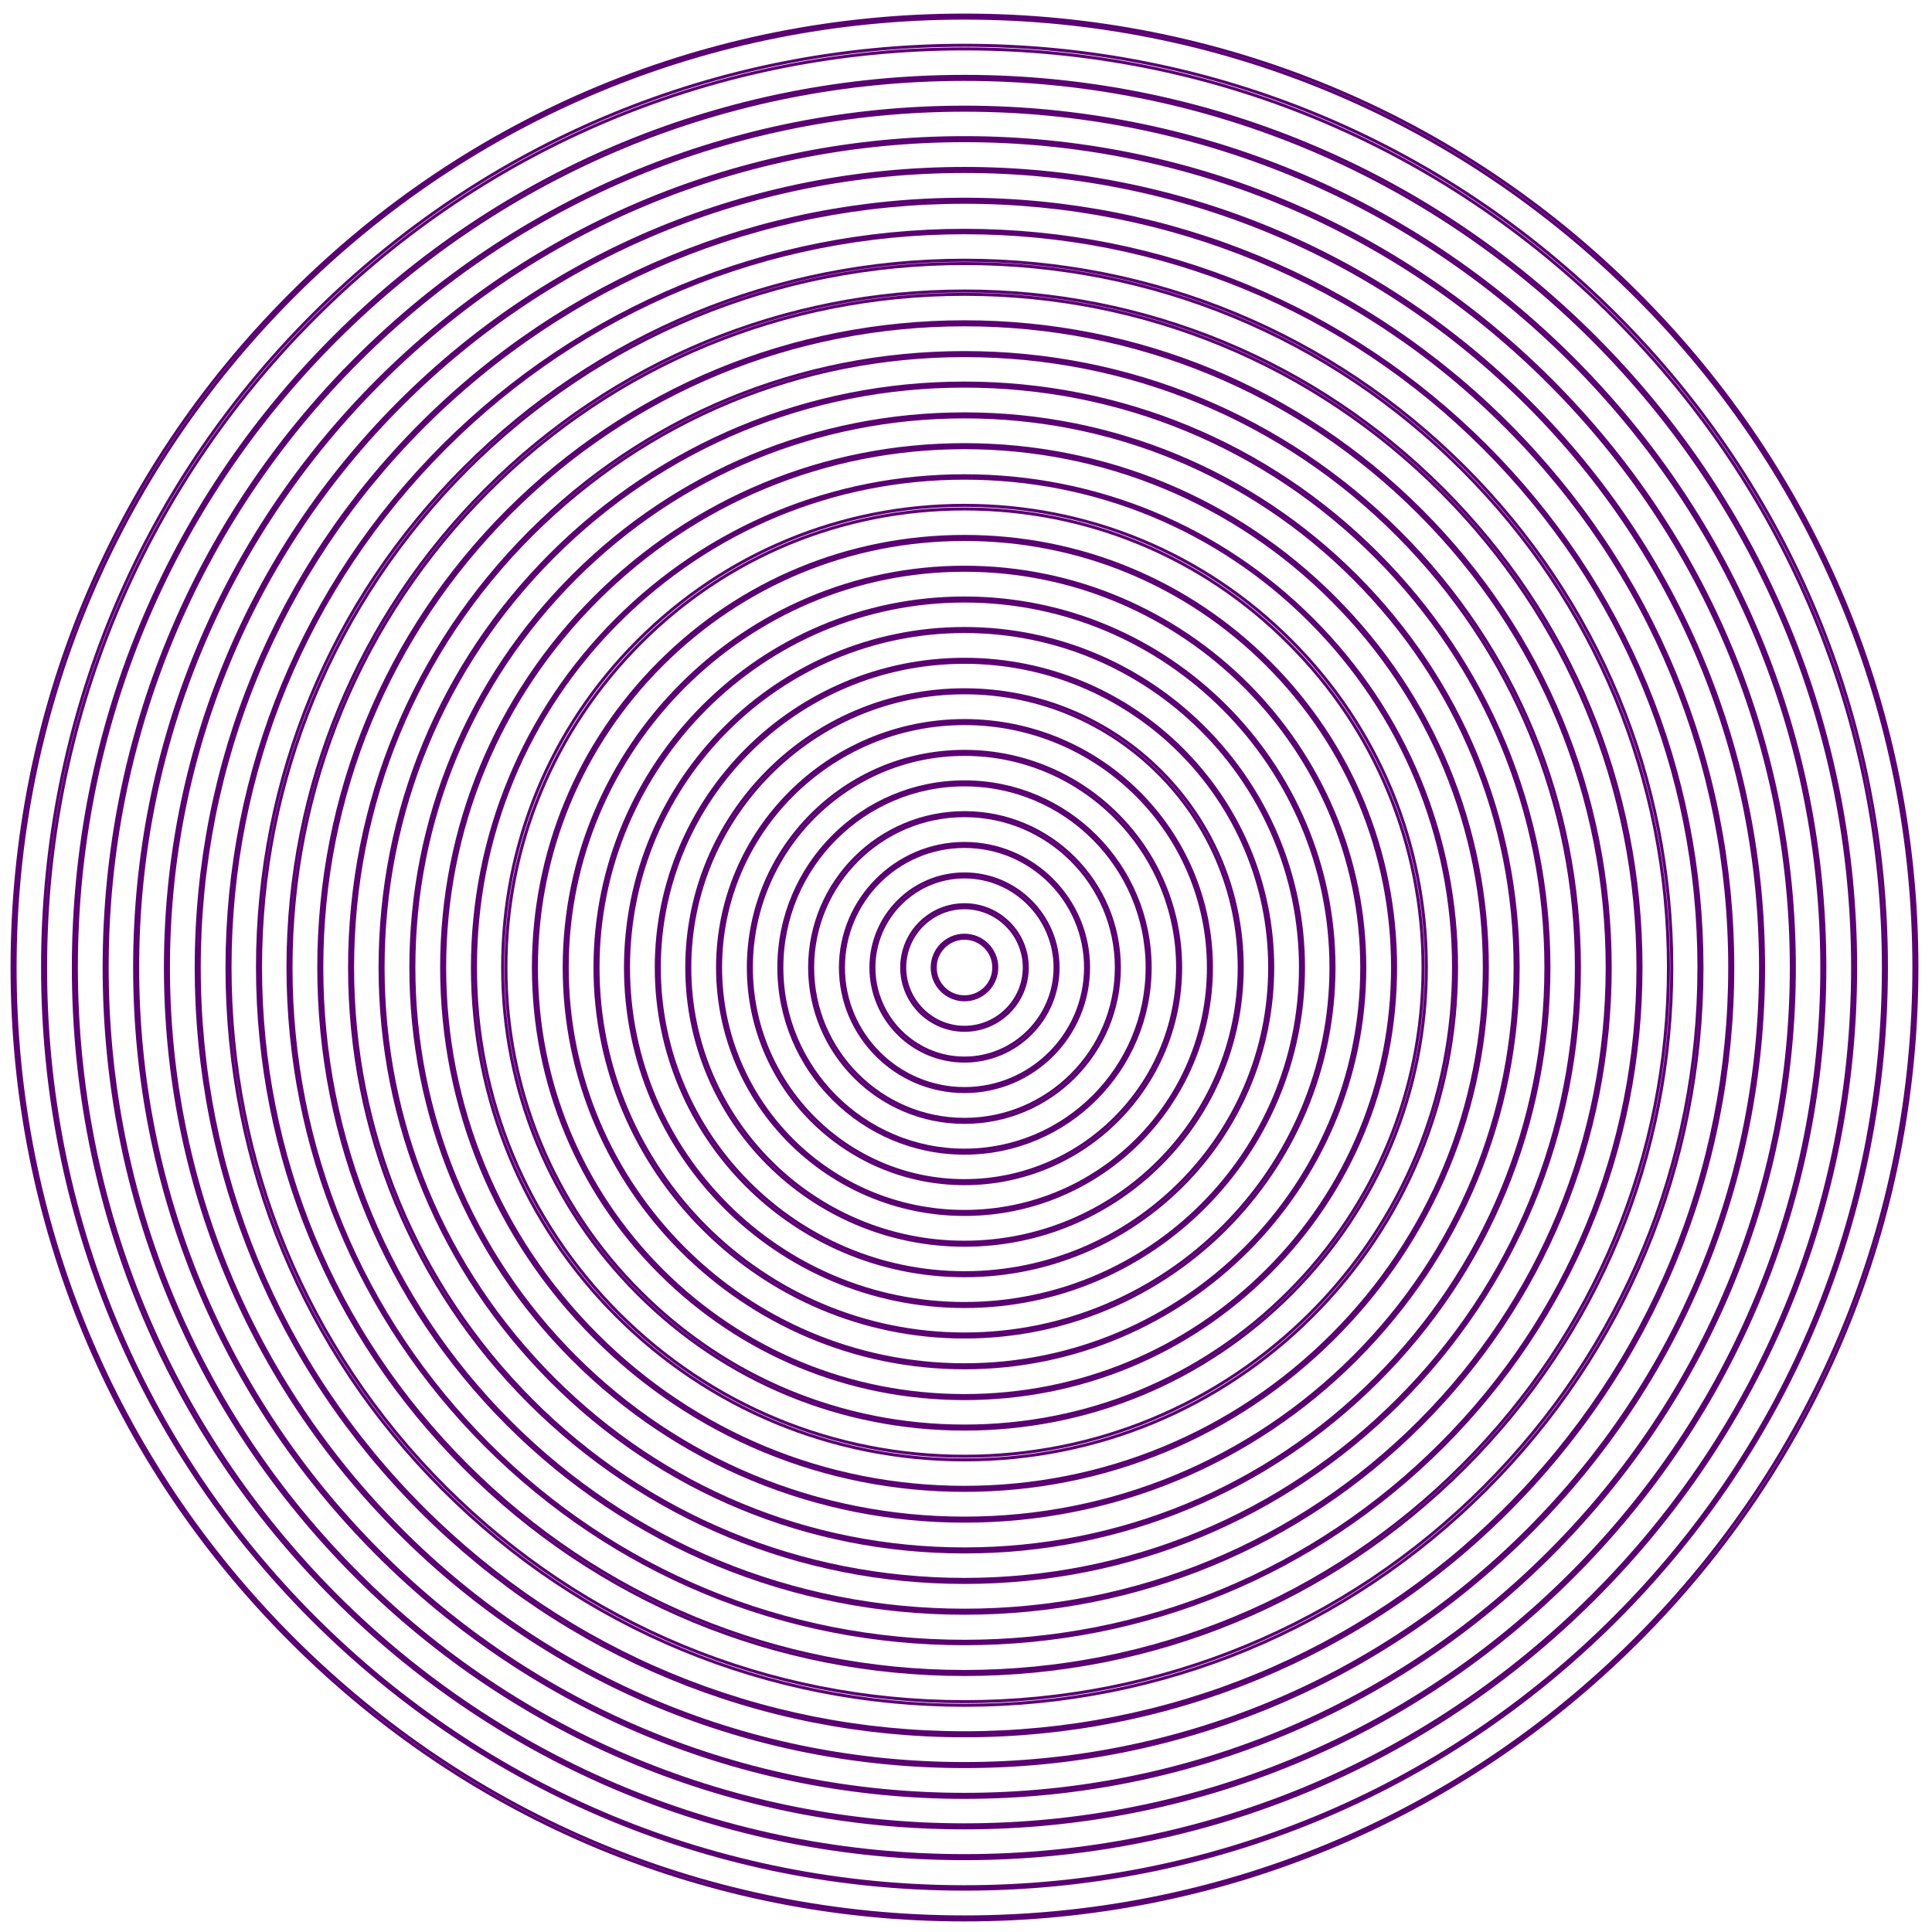 <?xml version="1.0" encoding="utf-8"?>
<!-- Generator: Adobe Illustrator 22.0.1, SVG Export Plug-In . SVG Version: 6.00 Build 0)  -->
<svg version="1.1" id="レイヤー_1" xmlns="http://www.w3.org/2000/svg" xmlns:xlink="http://www.w3.org/1999/xlink" x="0px"
	 y="0px" width="640px" height="640px" viewBox="0 0 640 640" style="enable-background:new 0 0 640 640;" xml:space="preserve">
<style type="text/css">
	.st0{fill:none;stroke:#5B0073;stroke-miterlimit:10;}
</style>
<g>
	<g>
		<path class="st0" d="M319.5,636c-84.3,0-163.6-32.8-223.1-92.4C36.8,484.1,4,404.8,4,320.5S36.8,156.9,96.4,97.4
			C155.9,37.8,235.2,5,319.5,5s163.6,32.8,223.1,92.4c59.6,59.6,92.4,138.8,92.4,223.1s-32.8,163.6-92.4,223.1S403.8,636,319.5,636z
			 M319.5,6C235.4,6,156.4,38.7,97.1,98.1S5,236.4,5,320.5c0,84.1,32.7,163.1,92.1,222.4S235.4,635,319.5,635
			c84.1,0,163.1-32.7,222.4-92.1S634,404.6,634,320.5c0-84.1-32.7-163.1-92.1-222.4S403.6,6,319.5,6z"/>
		<path class="st0" d="M319.5,625.8c-81.6,0-158.3-31.7-216-89.4s-89.4-134.3-89.4-216s31.7-158.3,89.4-216s134.3-89.4,216-89.4
			s158.3,31.7,216,89.4s89.4,134.3,89.4,216s-31.7,158.3-89.4,216S401.1,625.8,319.5,625.8z M319.5,16.2
			c-81.4,0-157.8,31.6-215.3,89.1c-57.4,57.4-89.1,133.9-89.1,215.3s31.6,157.8,89.1,215.3c57.4,57.4,133.9,89.1,215.3,89.1
			c81.4,0,157.8-31.6,215.3-89.1c57.4-57.4,89.1-133.9,89.1-215.3s-31.6-157.8-89.1-215.3S400.9,16.2,319.5,16.2z"/>
		<path class="st0" d="M319.5,615.7c-78.9,0-153.1-30.7-208.8-86.4S24.3,399.4,24.3,320.5S55,167.4,110.7,111.7
			C166.4,56,240.6,25.3,319.5,25.3c78.9,0,153.1,30.7,208.8,86.4s86.4,129.9,86.4,208.8S584,473.6,528.3,529.3
			S398.4,615.7,319.5,615.7z M319.5,26.3c-78.6,0-152.5,30.6-208.1,86.1S25.3,241.9,25.3,320.5S55.9,473,111.4,528.6
			c55.5,55.5,129.4,86.1,208.1,86.1s152.5-30.6,208.1-86.1s86.1-129.4,86.1-208.1S583.1,168,527.6,112.4
			C472,56.9,398.1,26.3,319.5,26.3z"/>
		<path class="st0" d="M319.5,605.5c-76.2,0-147.8-29.6-201.6-83.4c-53.8-53.8-83.4-125.4-83.4-201.6s29.6-147.8,83.4-201.6
			c53.8-53.8,125.4-83.4,201.6-83.4s147.8,29.6,201.6,83.4c53.8,53.8,83.4,125.4,83.4,201.6s-29.6,147.8-83.4,201.6
			S395.7,605.5,319.5,605.5z M319.5,36.5c-75.9,0-147.3,29.5-200.9,83.1c-53.6,53.6-83.1,125-83.1,200.9S65,467.8,118.6,521.4
			c53.6,53.6,125,83.1,200.9,83.1s147.3-29.5,200.9-83.1c53.6-53.6,83.1-125,83.1-200.9S574,173.2,520.4,119.6
			C466.8,66,395.4,36.5,319.5,36.5z"/>
		<path class="st0" d="M319.5,595.4c-73.5,0-142.5-28.6-194.4-80.5C73.2,463,44.6,394,44.6,320.5S73.2,178,125.1,126.1
			C177,74.2,246,45.6,319.5,45.6S462,74.2,513.9,126.1c51.9,51.9,80.5,120.9,80.5,194.4c0,73.5-28.6,142.5-80.5,194.4
			C462,566.8,393,595.4,319.5,595.4z M319.5,46.6c-73.2,0-142,28.5-193.7,80.2c-51.7,51.7-80.2,120.5-80.2,193.7
			s28.5,142,80.2,193.7c51.7,51.7,120.5,80.2,193.7,80.2s142-28.5,193.7-80.2s80.2-120.5,80.2-193.7s-28.5-142-80.2-193.7
			C461.5,75.1,392.7,46.6,319.5,46.6z"/>
		<path class="st0" d="M319.5,585.2c-70.8,0-137.2-27.5-187.2-77.5S54.8,391.3,54.8,320.5s27.5-137.2,77.5-187.2
			s116.5-77.5,187.2-77.5s137.2,27.5,187.2,77.5c50,50,77.5,116.5,77.5,187.2s-27.5,137.2-77.5,187.2
			C456.7,557.7,390.3,585.2,319.5,585.2z M319.5,56.8C249,56.8,182.8,84.2,133,134S55.8,250,55.8,320.5S83.2,457.2,133,507
			s116,77.2,186.5,77.2S456.2,556.8,506,507s77.2-116,77.2-186.5S555.8,183.8,506,134S390,56.8,319.5,56.8z"/>
		<path class="st0" d="M319.5,575c-68,0-132-26.5-180-74.5c-48-48-74.5-112-74.5-180s26.5-132,74.5-180s112-74.5,180-74.5
			s132,26.5,180,74.5c48,48,74.5,112,74.5,180s-26.5,132-74.5,180S387.5,575,319.5,575z M319.5,67c-67.8,0-131.5,26.4-179.3,74.2
			S66,252.7,66,320.5S92.3,452,140.2,499.8S251.7,574,319.5,574s131.5-26.4,179.3-74.2S573,388.3,573,320.5S546.7,189,498.8,141.2
			C451,93.3,387.3,67,319.5,67z"/>
		<path class="st0" d="M319.5,564.9c-65.3,0-126.7-25.4-172.8-71.5c-46.1-46.1-71.5-107.5-71.5-172.8s25.4-126.7,71.5-172.8
			c46.1-46.1,107.5-71.5,172.8-71.5c65.3,0,126.7,25.4,172.8,71.5c46.1,46.1,71.5,107.5,71.5,172.8c0,65.3-25.4,126.7-71.5,172.8
			C446.2,539.5,384.8,564.9,319.5,564.9z M319.5,77.1c-65.1,0-126.2,25.3-172.1,71.2c-45.9,45.9-71.2,107.1-71.2,172.1
			s25.3,126.2,71.2,172.1c45.9,45.9,107.1,71.2,172.1,71.2s126.2-25.3,172.1-71.2c45.9-45.9,71.2-107.1,71.2-172.1
			s-25.3-126.2-71.2-172.1C445.7,102.4,384.6,77.1,319.5,77.1z"/>
		<path class="st0" d="M319.5,554.7c-62.6,0-121.4-24.3-165.6-68.6c-44.2-44.2-68.6-103-68.6-165.7s24.3-121.4,68.6-165.6
			s103-68.6,165.6-68.6s121.4,24.3,165.7,68.6c44.2,44.2,68.6,103,68.6,165.6s-24.3,121.4-68.6,165.7
			C440.9,530.4,382.1,554.7,319.5,554.7z M319.5,87.3c-62.3,0-120.9,24.2-164.9,68.3S86.3,258.2,86.3,320.5
			c0,62.3,24.2,120.9,68.3,164.9c44,44,102.6,68.3,164.9,68.3c62.3,0,120.9-24.2,164.9-68.3c44-44,68.3-102.6,68.3-164.9
			s-24.2-120.9-68.3-164.9C440.4,111.5,381.8,87.3,319.5,87.3z"/>
		<path class="st0" d="M319.5,544.5c-59.9,0-116.2-23.3-158.5-65.6s-65.6-98.6-65.6-158.5S118.7,204.3,161,162s98.6-65.6,158.5-65.6
			S435.7,119.7,478,162s65.6,98.6,65.6,158.5S520.3,436.7,478,479S379.4,544.5,319.5,544.5z M319.5,97.5
			c-59.6,0-115.7,23.2-157.8,65.3s-65.3,98.1-65.3,157.8s23.2,115.7,65.3,157.8s98.1,65.3,157.8,65.3s115.7-23.2,157.8-65.3
			s65.3-98.1,65.3-157.8s-23.2-115.7-65.3-157.8S379.1,97.5,319.5,97.5z"/>
		<path class="st0" d="M319.5,534.4c-57.2,0-110.9-22.2-151.3-62.6c-40.4-40.4-62.6-94.1-62.6-151.3s22.2-110.9,62.6-151.3
			s94.1-62.6,151.3-62.6s110.9,22.2,151.3,62.6c40.4,40.4,62.6,94.1,62.6,151.3s-22.2,110.9-62.6,151.3
			C430.4,512.2,376.7,534.4,319.5,534.4z M319.5,107.6c-56.9,0-110.4,22.1-150.6,62.3s-62.3,93.7-62.3,150.6
			c0,56.9,22.1,110.4,62.3,150.6c40.2,40.2,93.7,62.3,150.6,62.3c56.9,0,110.4-22.1,150.6-62.3c40.2-40.2,62.3-93.7,62.3-150.6
			c0-56.9-22.1-110.4-62.3-150.6C429.9,129.7,376.4,107.6,319.5,107.6z"/>
		<path class="st0" d="M319.5,524.2c-54.5,0-105.6-21.2-144.1-59.6c-38.5-38.5-59.6-89.6-59.6-144.1s21.2-105.6,59.6-144.1
			s89.6-59.6,144.1-59.6s105.6,21.2,144.1,59.6c38.5,38.5,59.6,89.6,59.6,144.1S502,426.1,463.6,464.6
			C425.1,503,374,524.2,319.5,524.2z M319.5,117.8c-54.2,0-105.1,21.1-143.4,59.3s-59.3,89.2-59.3,143.4s21.1,105.1,59.3,143.4
			s89.2,59.3,143.4,59.3s105.1-21.1,143.4-59.3s59.3-89.2,59.3-143.4s-21.1-105.1-59.3-143.4S373.7,117.8,319.5,117.8z"/>
		<path class="st0" d="M319.5,514.1c-51.7,0-100.4-20.1-136.9-56.7s-56.7-85.2-56.7-136.9s20.1-100.4,56.7-136.9
			s85.2-56.7,136.9-56.7s100.4,20.1,136.9,56.7s56.7,85.2,56.7,136.9s-20.1,100.4-56.7,136.9S371.2,514.1,319.5,514.1z M319.5,127.9
			c-51.5,0-99.8,20-136.2,56.4s-56.4,84.7-56.4,136.2s20,99.8,56.4,136.2s84.7,56.4,136.2,56.4c51.5,0,99.8-20,136.2-56.4
			s56.4-84.7,56.4-136.2s-20-99.8-56.4-136.2S371,127.9,319.5,127.9z"/>
		<path class="st0" d="M319.5,503.9c-49,0-95.1-19.1-129.7-53.7c-34.6-34.6-53.7-80.7-53.7-129.7s19.1-95.1,53.7-129.7
			c34.6-34.6,80.7-53.7,129.7-53.7s95.1,19.1,129.7,53.7c34.6,34.6,53.7,80.7,53.7,129.7s-19.1,95.1-53.7,129.7
			S368.5,503.9,319.5,503.9z M319.5,138.1c-48.8,0-94.6,19-129,53.4s-53.4,80.2-53.4,129c0,48.8,19,94.6,53.4,129
			s80.2,53.4,129,53.4c48.8,0,94.6-19,129-53.4s53.4-80.2,53.4-129c0-48.8-19-94.6-53.4-129S368.3,138.1,319.5,138.1z"/>
		<path class="st0" d="M319.5,493.7c-46.3,0-89.8-18-122.5-50.7c-32.7-32.7-50.7-76.2-50.7-122.5s18-89.8,50.7-122.5
			c32.7-32.7,76.2-50.7,122.5-50.7s89.8,18,122.5,50.7c32.7,32.7,50.7,76.2,50.7,122.5s-18,89.8-50.7,122.5
			C409.3,475.7,365.8,493.7,319.5,493.7z M319.5,148.3c-46,0-89.3,17.9-121.8,50.4c-32.5,32.5-50.4,75.8-50.4,121.8
			s17.9,89.3,50.4,121.8c32.5,32.5,75.8,50.4,121.8,50.4s89.3-17.9,121.8-50.4c32.5-32.5,50.4-75.8,50.4-121.8
			s-17.9-89.3-50.4-121.8C408.8,166.2,365.5,148.3,319.5,148.3z"/>
		<path class="st0" d="M319.5,483.6c-43.6,0-84.6-17-115.3-47.7s-47.7-71.7-47.7-115.3s17-84.6,47.7-115.3s71.7-47.7,115.3-47.7
			s84.6,17,115.3,47.7s47.7,71.7,47.7,115.3s-17,84.6-47.7,115.3S363.1,483.6,319.5,483.6z M319.5,158.4c-43.3,0-84,16.9-114.6,47.4
			s-47.4,71.3-47.4,114.6s16.9,84,47.4,114.6c30.6,30.6,71.3,47.4,114.6,47.4s84-16.9,114.6-47.4c30.6-30.6,47.4-71.3,47.4-114.6
			s-16.9-84-47.4-114.6S362.8,158.4,319.5,158.4z"/>
		<path class="st0" d="M319.5,473.4c-40.9,0-79.3-15.9-108.2-44.8c-28.9-28.9-44.8-67.3-44.8-108.2s15.9-79.3,44.8-108.2
			s67.3-44.8,108.2-44.8s79.3,15.9,108.2,44.8c28.9,28.9,44.8,67.3,44.8,108.2s-15.9,79.3-44.8,108.2
			C398.8,457.5,360.4,473.4,319.5,473.4z M319.5,168.6c-40.6,0-78.8,15.8-107.4,44.5s-44.5,66.8-44.5,107.4s15.8,78.8,44.5,107.4
			c28.7,28.7,66.8,44.5,107.4,44.5s78.8-15.8,107.4-44.5c28.7-28.7,44.5-66.8,44.5-107.4s-15.8-78.8-44.5-107.4
			C398.3,184.4,360.1,168.6,319.5,168.6z"/>
		<path class="st0" d="M319.5,463.3c-38.2,0-74-14.8-101-41.8c-26.9-26.9-41.8-62.8-41.8-101s14.8-74,41.8-101s62.8-41.8,101-41.8
			s74,14.8,101,41.8s41.8,62.8,41.8,101s-14.8,74-41.8,101S357.7,463.3,319.5,463.3z M319.5,178.7c-37.9,0-73.5,14.7-100.3,41.5
			s-41.5,62.4-41.5,100.3s14.7,73.5,41.5,100.3s62.4,41.5,100.3,41.5s73.5-14.7,100.3-41.5s41.5-62.4,41.5-100.3
			s-14.7-73.5-41.5-100.3S357.4,178.7,319.5,178.7z"/>
		<path class="st0" d="M319.5,453.1c-73.1,0-132.6-59.5-132.6-132.6s59.5-132.6,132.6-132.6s132.6,59.5,132.6,132.6
			S392.6,453.1,319.5,453.1z M319.5,188.9c-72.6,0-131.6,59-131.6,131.6s59,131.6,131.6,131.6s131.6-59,131.6-131.6
			S392.1,188.9,319.5,188.9z"/>
		<path class="st0" d="M319.5,442.9c-67.5,0-122.4-54.9-122.4-122.4S252,198.1,319.5,198.1c67.5,0,122.4,54.9,122.4,122.4
			C441.9,388,387,442.9,319.5,442.9z M319.5,199.1c-67,0-121.4,54.5-121.4,121.4s54.5,121.4,121.4,121.4s121.4-54.5,121.4-121.4
			S386.5,199.1,319.5,199.1z"/>
		<path class="st0" d="M319.5,432.8c-61.9,0-112.3-50.4-112.3-112.3s50.4-112.3,112.3-112.3s112.3,50.4,112.3,112.3
			S381.4,432.8,319.5,432.8z M319.5,209.2c-61.4,0-111.3,49.9-111.3,111.3c0,61.4,49.9,111.3,111.3,111.3
			c61.4,0,111.3-49.9,111.3-111.3C430.8,259.1,380.9,209.2,319.5,209.2z"/>
		<path class="st0" d="M319.5,422.6c-56.3,0-102.1-45.8-102.1-102.1s45.8-102.1,102.1-102.1c56.3,0,102.1,45.8,102.1,102.1
			C421.6,376.8,375.8,422.6,319.5,422.6z M319.5,219.4c-55.8,0-101.1,45.4-101.1,101.1s45.4,101.1,101.1,101.1
			s101.1-45.4,101.1-101.1S375.3,219.4,319.5,219.4z"/>
		<path class="st0" d="M319.5,412.5c-50.7,0-92-41.2-92-92s41.2-92,92-92s92,41.2,92,92S370.2,412.5,319.5,412.5z M319.5,229.5
			c-50.2,0-91,40.8-91,91c0,50.1,40.8,91,91,91c50.1,0,91-40.8,91-91C410.5,270.3,369.6,229.5,319.5,229.5z"/>
		<path class="st0" d="M319.5,402.3c-45.1,0-81.8-36.7-81.8-81.8s36.7-81.8,81.8-81.8s81.8,36.7,81.8,81.8S364.6,402.3,319.5,402.3z
			 M319.5,239.7c-44.5,0-80.8,36.2-80.8,80.8s36.2,80.8,80.8,80.8s80.8-36.2,80.8-80.8S364,239.7,319.5,239.7z"/>
		<path class="st0" d="M319.5,392.1c-39.5,0-71.6-32.1-71.6-71.6s32.1-71.6,71.6-71.6s71.6,32.1,71.6,71.6S359,392.1,319.5,392.1z
			 M319.5,249.9c-38.9,0-70.6,31.7-70.6,70.6s31.7,70.6,70.6,70.6s70.6-31.7,70.6-70.6S358.4,249.9,319.5,249.9z"/>
		<path class="st0" d="M319.5,382c-33.9,0-61.5-27.6-61.5-61.5s27.6-61.5,61.5-61.5s61.5,27.6,61.5,61.5S353.4,382,319.5,382z
			 M319.5,260c-33.3,0-60.5,27.1-60.5,60.5c0,33.3,27.1,60.5,60.5,60.5c33.3,0,60.5-27.1,60.5-60.5S352.8,260,319.5,260z"/>
		<path class="st0" d="M319.5,371.8c-28.3,0-51.3-23-51.3-51.3s23-51.3,51.3-51.3s51.3,23,51.3,51.3
			C370.8,348.8,347.8,371.8,319.5,371.8z M319.5,270.2c-27.7,0-50.3,22.6-50.3,50.3s22.6,50.3,50.3,50.3s50.3-22.6,50.3-50.3
			S347.2,270.2,319.5,270.2z"/>
		<path class="st0" d="M319.5,361.6c-22.7,0-41.1-18.5-41.1-41.1s18.5-41.1,41.1-41.1s41.1,18.5,41.1,41.1S342.2,361.6,319.5,361.6z
			 M319.5,280.4c-22.1,0-40.1,18-40.1,40.1c0,22.1,18,40.1,40.1,40.1c22.1,0,40.1-18,40.1-40.1C359.6,298.4,341.6,280.4,319.5,280.4
			z"/>
		<path class="st0" d="M319.5,351.5c-17.1,0-31-13.9-31-31c0-17.1,13.9-31,31-31c17.1,0,31,13.9,31,31
			C350.5,337.6,336.6,351.5,319.5,351.5z M319.5,290.5c-16.5,0-30,13.5-30,30s13.5,30,30,30s30-13.5,30-30S336,290.5,319.5,290.5z"
			/>
		<path class="st0" d="M319.5,341.3c-11.5,0-20.8-9.3-20.8-20.8c0-11.5,9.3-20.8,20.8-20.8c11.5,0,20.8,9.3,20.8,20.8
			C340.3,332,331,341.3,319.5,341.3z M319.5,300.7c-10.9,0-19.8,8.9-19.8,19.8s8.9,19.8,19.8,19.8s19.8-8.9,19.8-19.8
			C339.3,309.6,330.4,300.7,319.5,300.7z"/>
		<path class="st0" d="M319.5,331.2c-5.9,0-10.7-4.8-10.7-10.7c0-5.9,4.8-10.7,10.7-10.7c5.9,0,10.7,4.8,10.7,10.7
			C330.2,326.4,325.4,331.2,319.5,331.2z M319.5,310.8c-5.3,0-9.7,4.3-9.7,9.7s4.3,9.7,9.7,9.7s9.7-4.3,9.7-9.7
			S324.8,310.8,319.5,310.8z"/>
	</g>
</g>
</svg>
